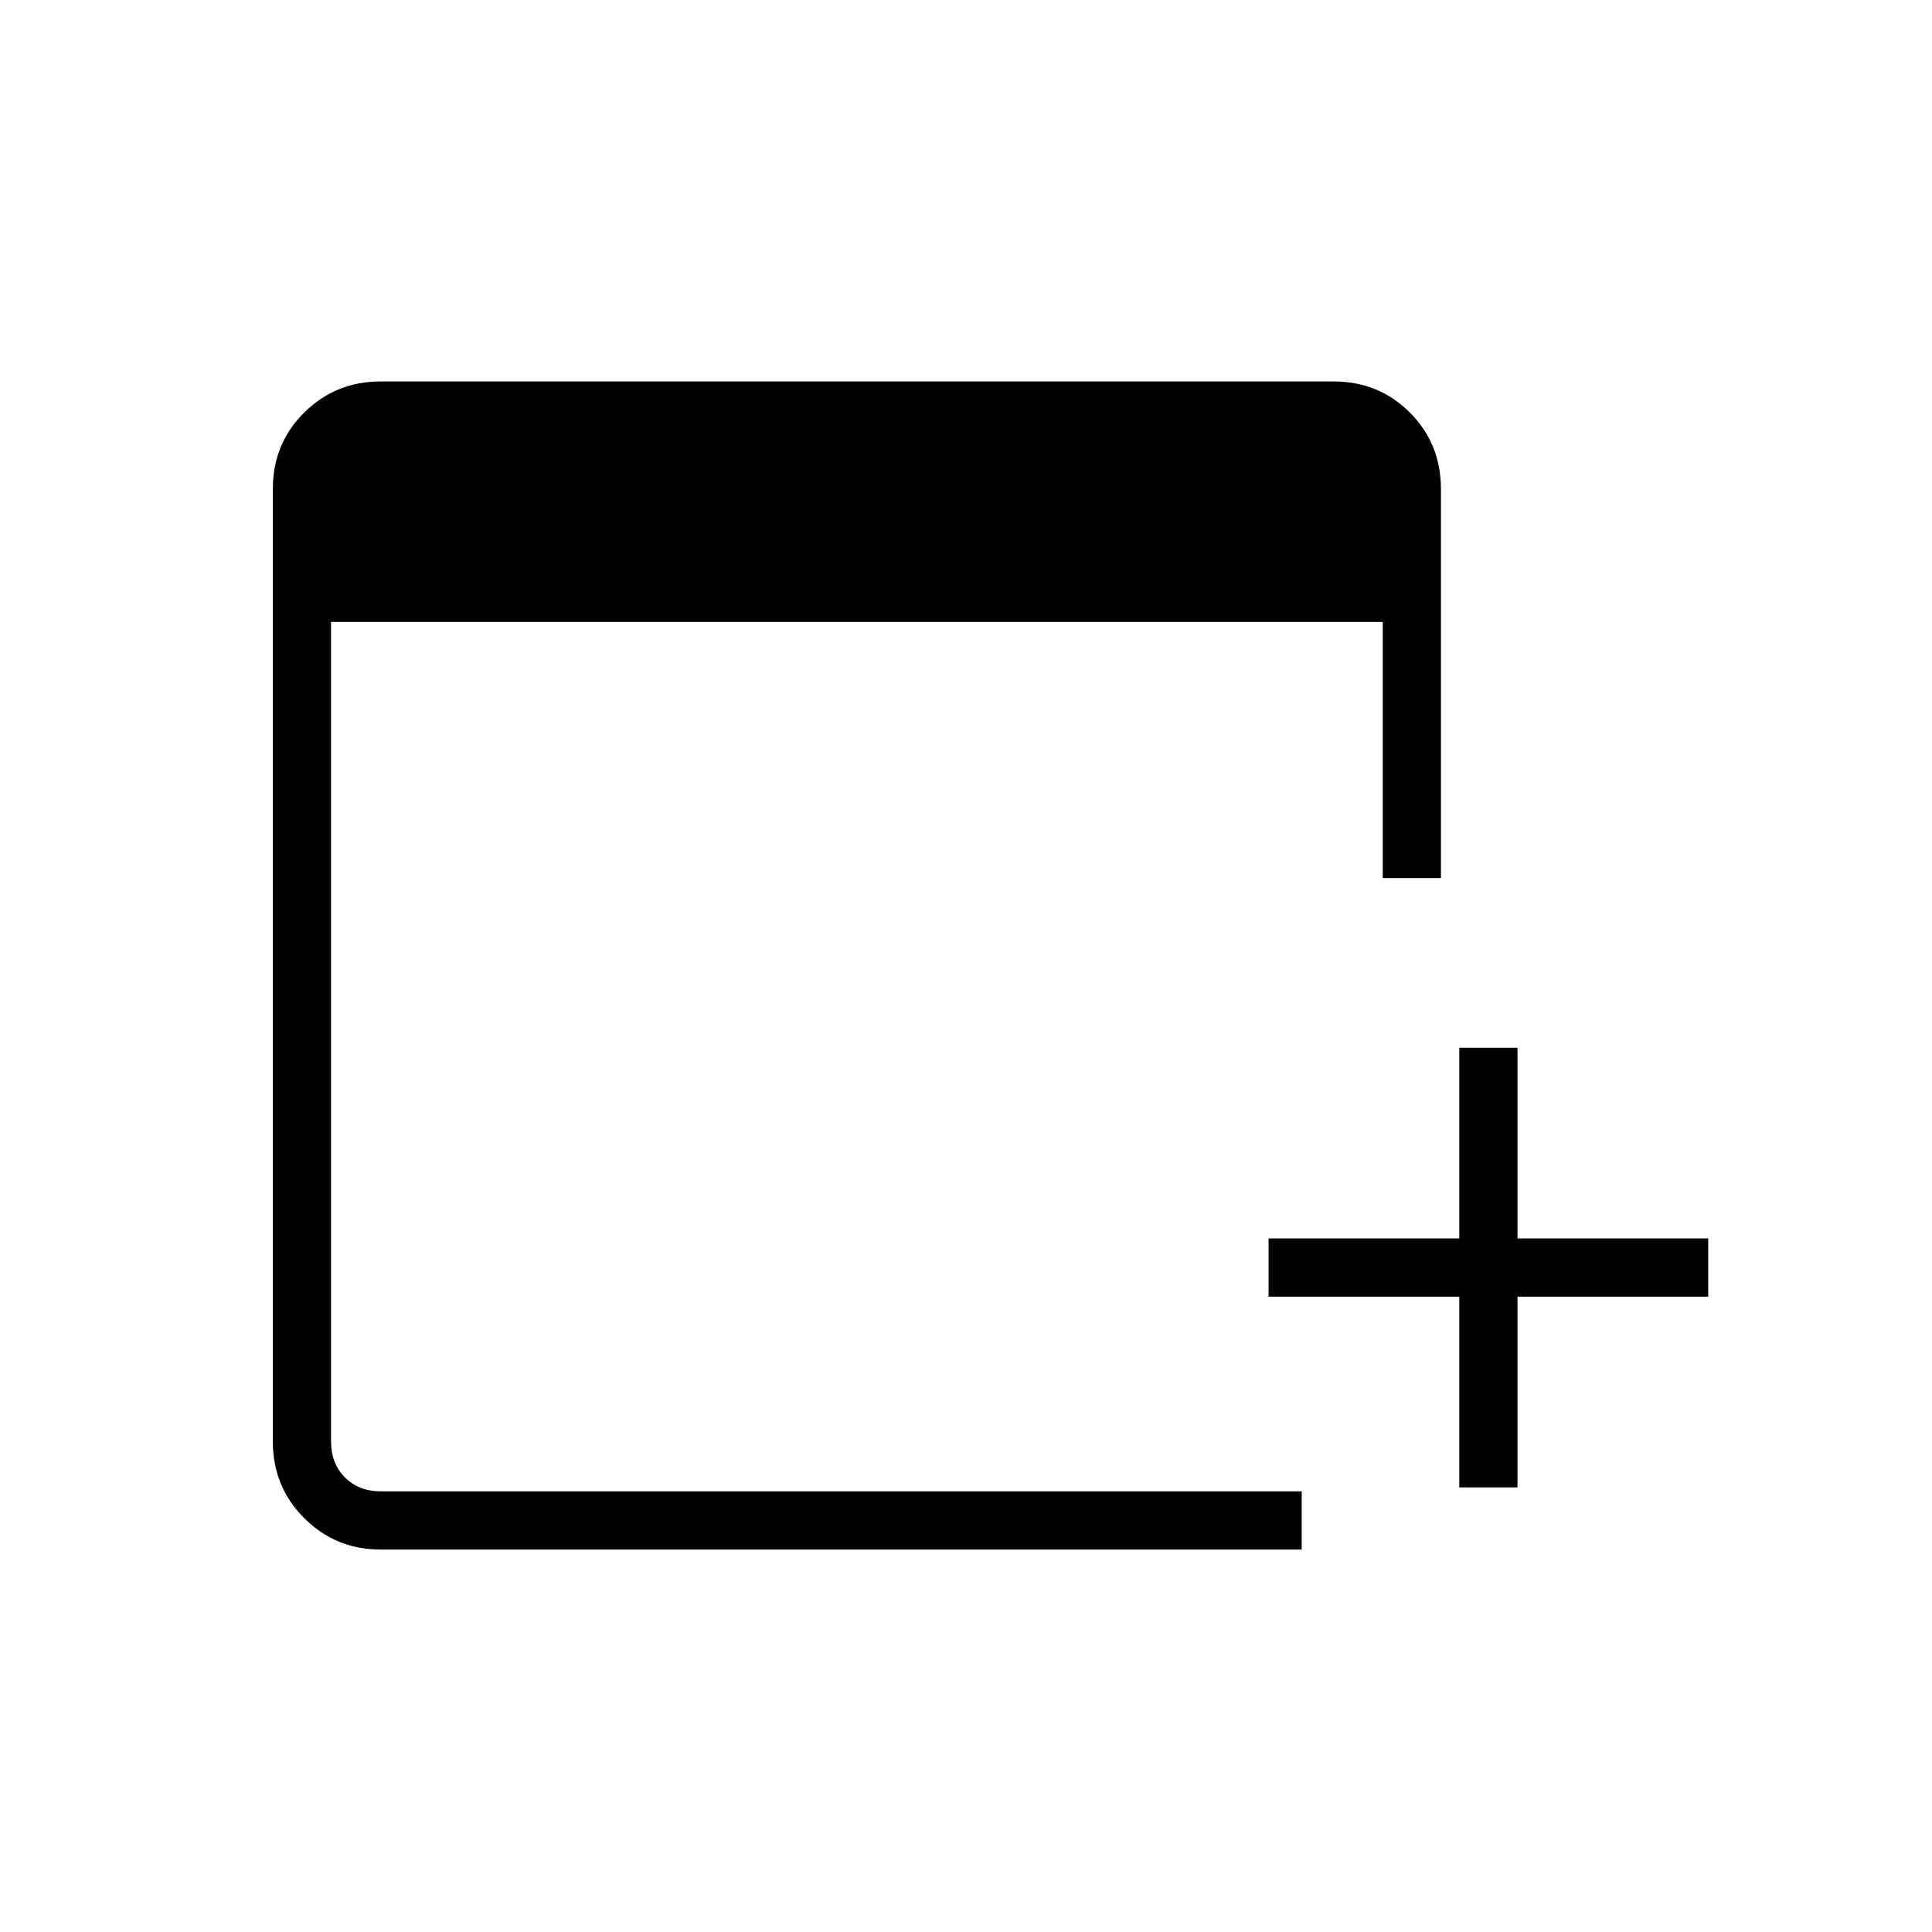 <svg xmlns="http://www.w3.org/2000/svg" height="20" viewBox="0 -960 960 960" width="20"><path d="M725.12-220.92v-94.77h-94.77v-28.93h94.77v-94.76h28.92v94.76h94.77v28.93h-94.77v94.77h-28.92Zm-536 30.88q-22.35 0-37.95-15.59-15.59-15.6-15.59-37.95v-473.54q0-22.44 15.59-37.89 15.6-15.45 37.95-15.45h473.53q22.45 0 37.9 15.45T716-716.92v193.23h-28.92v-127.27H164.5v407.38q0 10.77 6.92 17.7 6.93 6.92 17.7 6.92h457.69v28.92H189.12Z"/></svg>